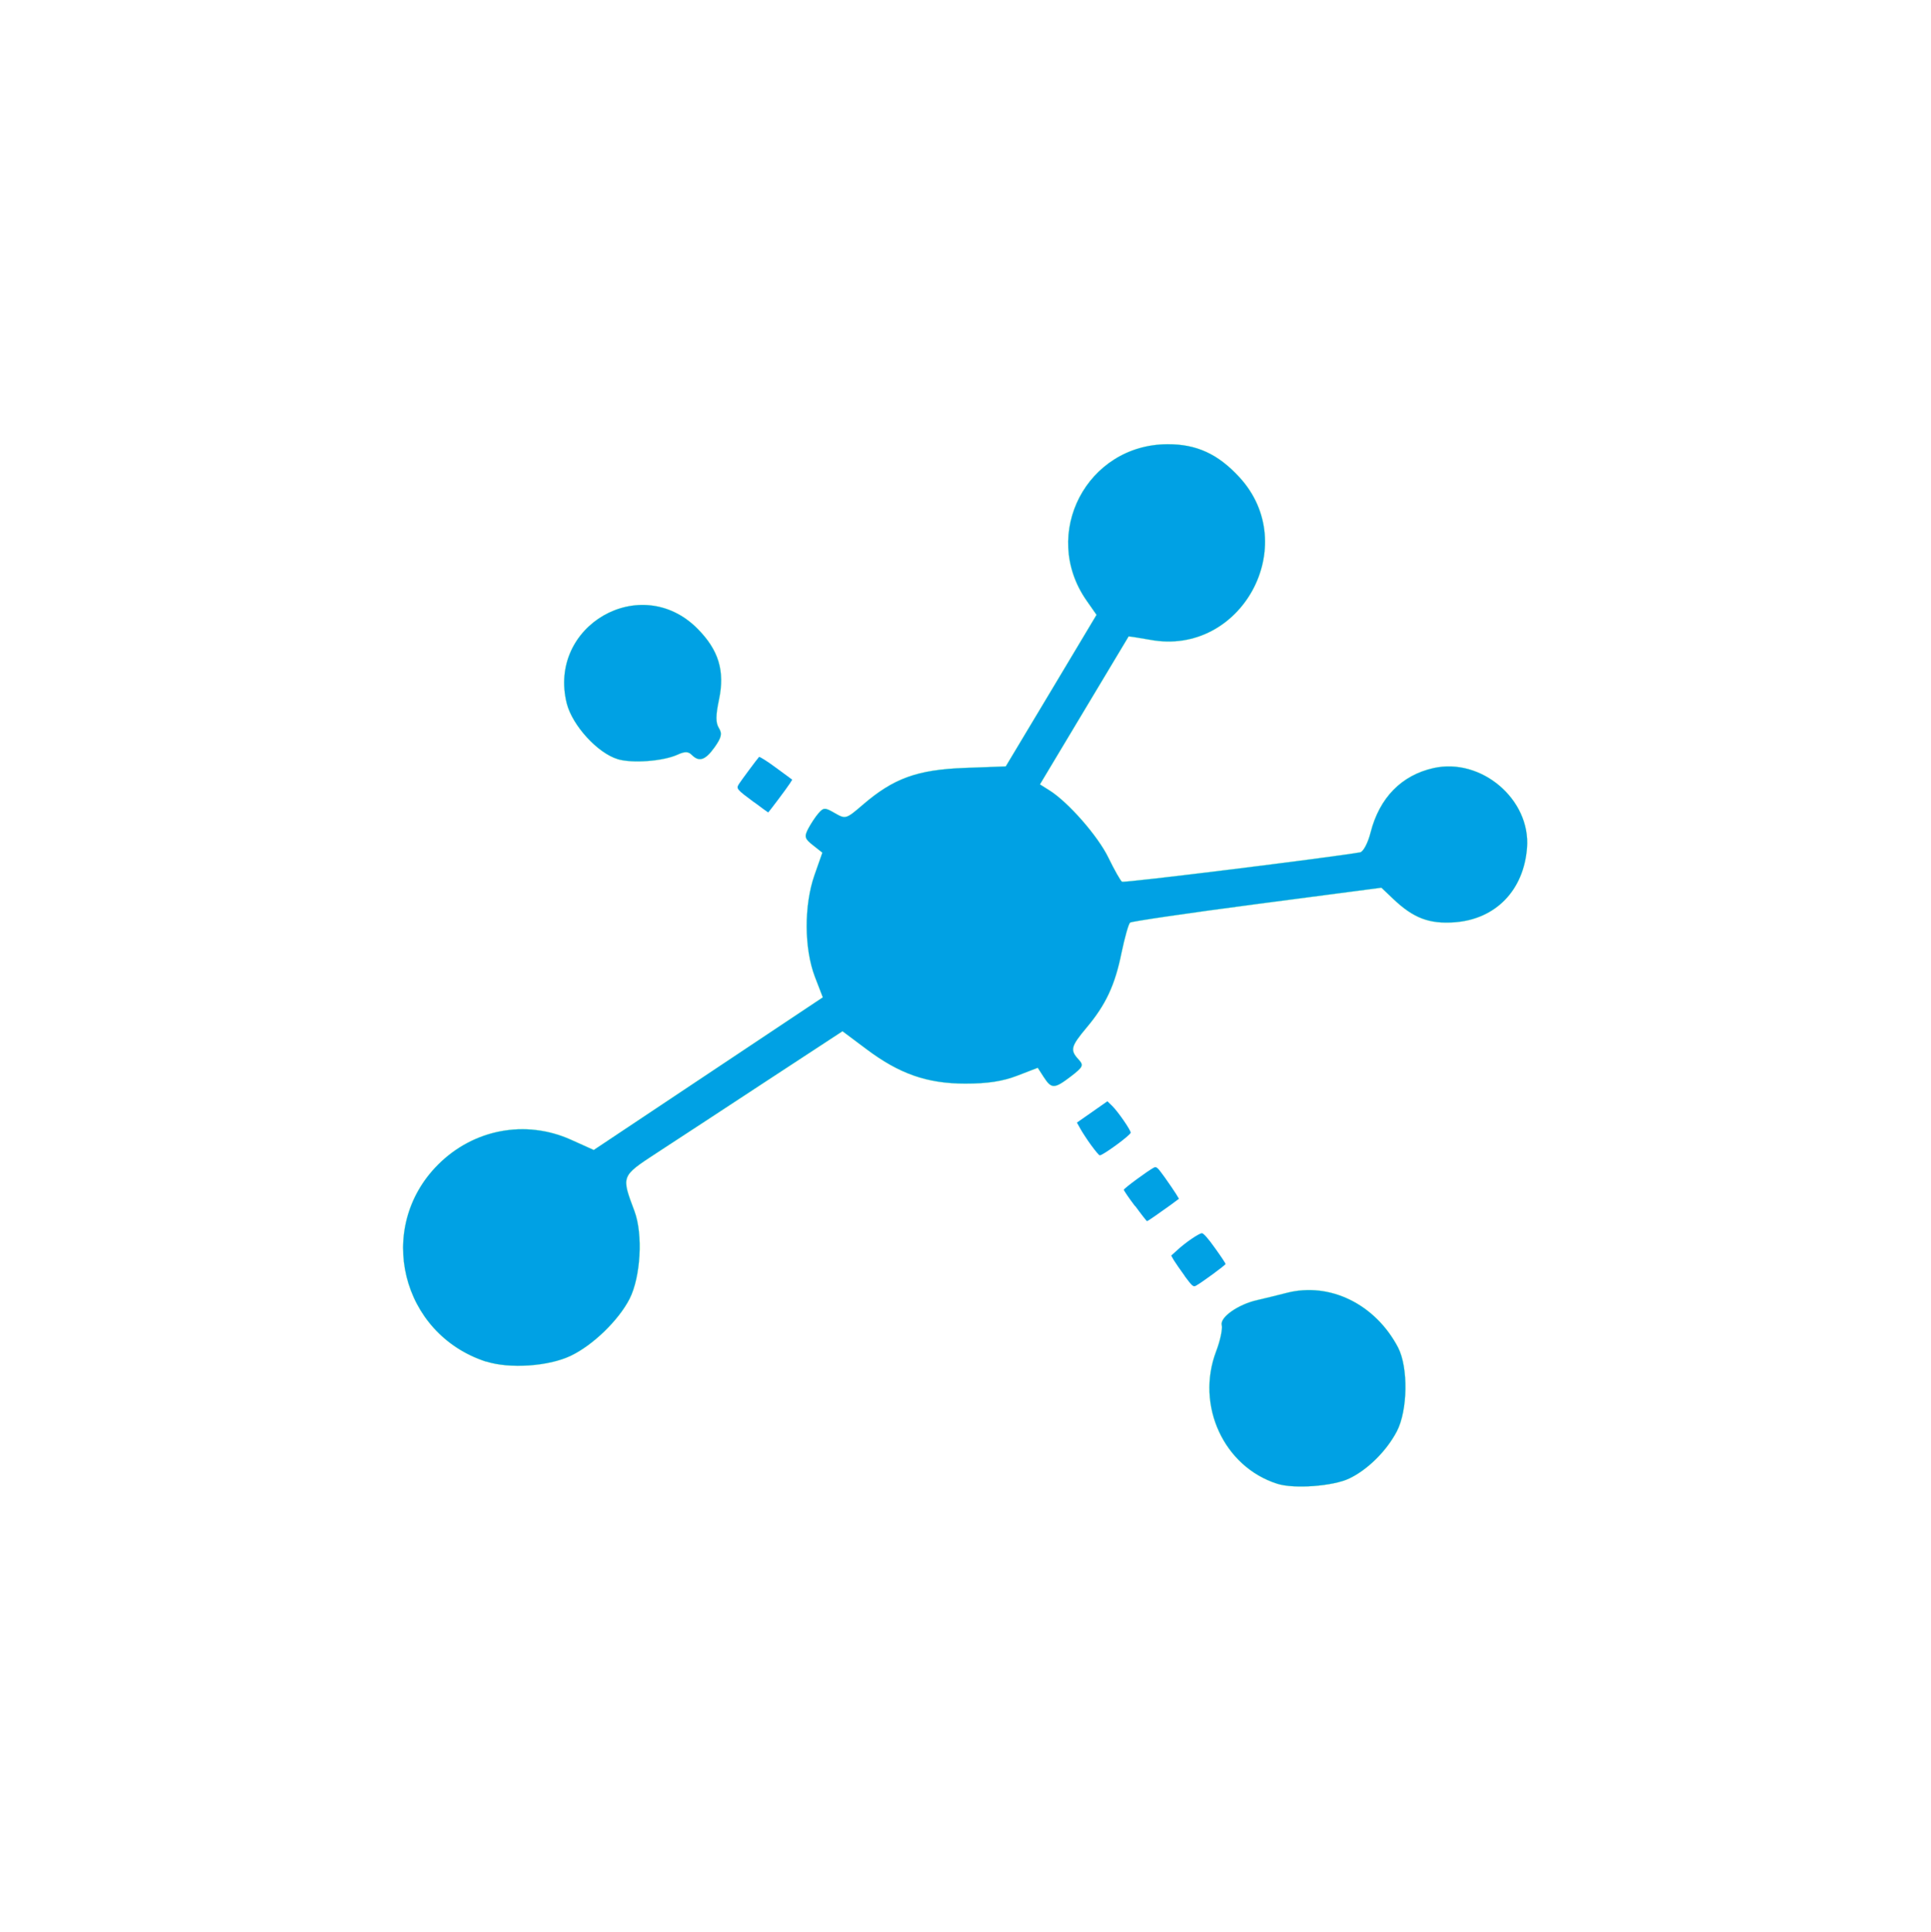 <?xml version="1.0" encoding="UTF-8" standalone="no"?>
<!-- Created with Inkscape (http://www.inkscape.org/) -->

<svg
   width="12.677mm"
   height="12.68mm"
   viewBox="0 0 12.677 12.68"
   version="1.1"
   id="svg404"
   inkscape:version="1.2.2 (b0a8486541, 2022-12-01)"
   sodipodi:docname="reactive-graph-c-celestial.svg"
   xmlns:inkscape="http://www.inkscape.org/namespaces/inkscape"
   xmlns:sodipodi="http://sodipodi.sourceforge.net/DTD/sodipodi-0.dtd"
   xmlns="http://www.w3.org/2000/svg"
   xmlns:svg="http://www.w3.org/2000/svg">
  <sodipodi:namedview
     id="namedview406"
     pagecolor="#505050"
     bordercolor="#ffffff"
     borderopacity="1"
     inkscape:showpageshadow="0"
     inkscape:pageopacity="0"
     inkscape:pagecheckerboard="1"
     inkscape:deskcolor="#505050"
     inkscape:document-units="mm"
     showgrid="false"
     inkscape:zoom="14.638496"
     inkscape:cx="8.9148503"
     inkscape:cy="21.245352"
     inkscape:window-width="2560"
     inkscape:window-height="1403"
     inkscape:window-x="0"
     inkscape:window-y="0"
     inkscape:window-maximized="1"
     inkscape:current-layer="layer1" />
  <defs
     id="defs401" />
  <g
     inkscape:label="Ebene 1"
     inkscape:groupmode="layer"
     id="layer1"
     transform="translate(-2.647,-2.914)">
    <path
       style="fill:#00a1e4;stroke:#04e762;stroke-width:0.001"
       d="M 5.838,11.852 C 5.279,11.67 5.109,10.973 5.523,10.559 5.756,10.326 6.097,10.262 6.394,10.395 l 0.151,0.068 0.752,-0.501 0.752,-0.501 -0.052,-0.135 c -0.071,-0.185 -0.072,-0.47 -0.003,-0.667 l 0.052,-0.148 -0.062,-0.049 c -0.054,-0.042 -0.058,-0.056 -0.031,-0.108 0.017,-0.032 0.047,-0.078 0.067,-0.101 0.034,-0.039 0.043,-0.039 0.108,-0.001 0.07,0.04 0.074,0.039 0.182,-0.054 C 8.513,8.023 8.668,7.967 8.977,7.955 L 9.25,7.945 9.548,7.448 9.846,6.95 9.779,6.854 c -0.302,-0.436 0.003,-1.022 0.533,-1.024 0.19,-7.143e-4 0.331,0.064 0.471,0.216 0.412,0.447 0.013,1.177 -0.583,1.068 -0.078,-0.014 -0.143,-0.024 -0.144,-0.022 -0.001,0.002 -0.133,0.221 -0.292,0.487 l -0.29,0.484 0.062,0.039 c 0.123,0.077 0.319,0.3 0.388,0.443 0.039,0.08 0.079,0.151 0.089,0.157 0.015,0.009 1.383,-0.161 1.564,-0.193 0.02,-0.004 0.051,-0.062 0.068,-0.13 0.058,-0.228 0.203,-0.376 0.413,-0.423 0.314,-0.07 0.638,0.206 0.614,0.522 C 12.651,8.758 12.466,8.948 12.197,8.968 12.03,8.98 11.927,8.941 11.795,8.816 l -0.079,-0.075 -0.816,0.107 c -0.449,0.059 -0.824,0.114 -0.834,0.122 -0.01,0.008 -0.035,0.097 -0.056,0.197 C 9.967,9.38 9.907,9.509 9.779,9.661 9.677,9.783 9.671,9.807 9.727,9.868 c 0.036,0.039 0.031,0.049 -0.049,0.111 -0.109,0.083 -0.127,0.084 -0.178,0.006 l -0.04,-0.062 -0.135,0.052 c -0.096,0.037 -0.195,0.052 -0.34,0.052 C 8.733,10.027 8.551,9.963 8.333,9.799 L 8.178,9.683 7.674,10.013 c -0.277,0.182 -0.599,0.393 -0.716,0.469 -0.235,0.154 -0.233,0.15 -0.146,0.382 0.057,0.152 0.041,0.432 -0.032,0.576 -0.072,0.14 -0.239,0.303 -0.385,0.373 -0.144,0.07 -0.403,0.088 -0.557,0.038 z"
       id="path624" />
    <path
       style="fill:#00a1e4;stroke:#04e762;stroke-width:0.001"
       d="m 11.033,12.654 c -0.351,-0.111 -0.537,-0.514 -0.402,-0.869 0.027,-0.07 0.043,-0.148 0.037,-0.173 -0.013,-0.051 0.108,-0.136 0.234,-0.164 0.042,-0.009 0.128,-0.031 0.192,-0.047 0.283,-0.073 0.582,0.074 0.731,0.358 0.068,0.13 0.064,0.414 -0.008,0.551 -0.068,0.129 -0.191,0.251 -0.312,0.309 -0.105,0.051 -0.363,0.07 -0.472,0.035 z"
       id="path626" />
    <path
       style="fill:#00a1e4;stroke:#04e762;stroke-width:0.001"
       d="M 6.702,7.897 C 6.57,7.857 6.405,7.676 6.368,7.532 6.24,7.021 6.853,6.668 7.224,7.039 c 0.141,0.141 0.183,0.279 0.143,0.468 -0.022,0.104 -0.022,0.152 -6.88e-4,0.186 0.023,0.037 0.017,0.062 -0.028,0.126 -0.061,0.085 -0.101,0.099 -0.15,0.05 -0.023,-0.023 -0.046,-0.023 -0.094,-0.001 -0.095,0.043 -0.297,0.058 -0.393,0.029 z"
       id="path628" />
    <path
       style="fill:#00a1e4;stroke:#04e762;stroke-width:0"
       d="M 7.597,8.18 C 7.481,8.094 7.479,8.091 7.499,8.059 7.514,8.036 7.616,7.898 7.63,7.883 7.633,7.879 7.684,7.911 7.742,7.954 l 0.106,0.078 -0.015,0.024 c -0.019,0.03 -0.14,0.191 -0.143,0.191 -0.001,0 -0.043,-0.03 -0.092,-0.067 z"
       id="path630" />
    <path
       style="fill:#00a1e4;stroke:#04e762;stroke-width:0"
       d="m 9.81,10.431 c -0.026,-0.036 -0.058,-0.085 -0.07,-0.107 l -0.023,-0.041 0.1,-0.07 0.1,-0.07 0.032,0.031 c 0.036,0.035 0.121,0.157 0.121,0.175 0,0.016 -0.182,0.149 -0.203,0.149 -0.005,-8.2e-5 -0.03,-0.03 -0.056,-0.066 z"
       id="path632" />
    <path
       style="fill:#00a1e4;stroke:#04e762;stroke-width:0"
       d="m 10.099,10.832 c -0.041,-0.054 -0.074,-0.103 -0.074,-0.108 0,-0.009 0.155,-0.123 0.196,-0.145 0.018,-0.009 0.024,-0.004 0.073,0.064 0.029,0.041 0.062,0.089 0.073,0.107 l 0.02,0.033 -0.061,0.045 c -0.072,0.052 -0.144,0.102 -0.149,0.102 -0.002,0 -0.037,-0.044 -0.077,-0.099 z"
       id="path634" />
    <path
       style="fill:#00a1e4;stroke:#04e762;stroke-width:0"
       d="m 10.425,11.29 c -0.03,-0.041 -0.062,-0.088 -0.072,-0.104 l -0.017,-0.03 0.042,-0.038 c 0.053,-0.049 0.139,-0.107 0.159,-0.109 0.01,-8.47e-4 0.04,0.032 0.086,0.097 0.039,0.054 0.07,0.101 0.07,0.105 0,0.007 -0.159,0.124 -0.195,0.143 -0.017,0.009 -0.024,0.003 -0.074,-0.064 z"
       id="path636" />
  </g>
</svg>
